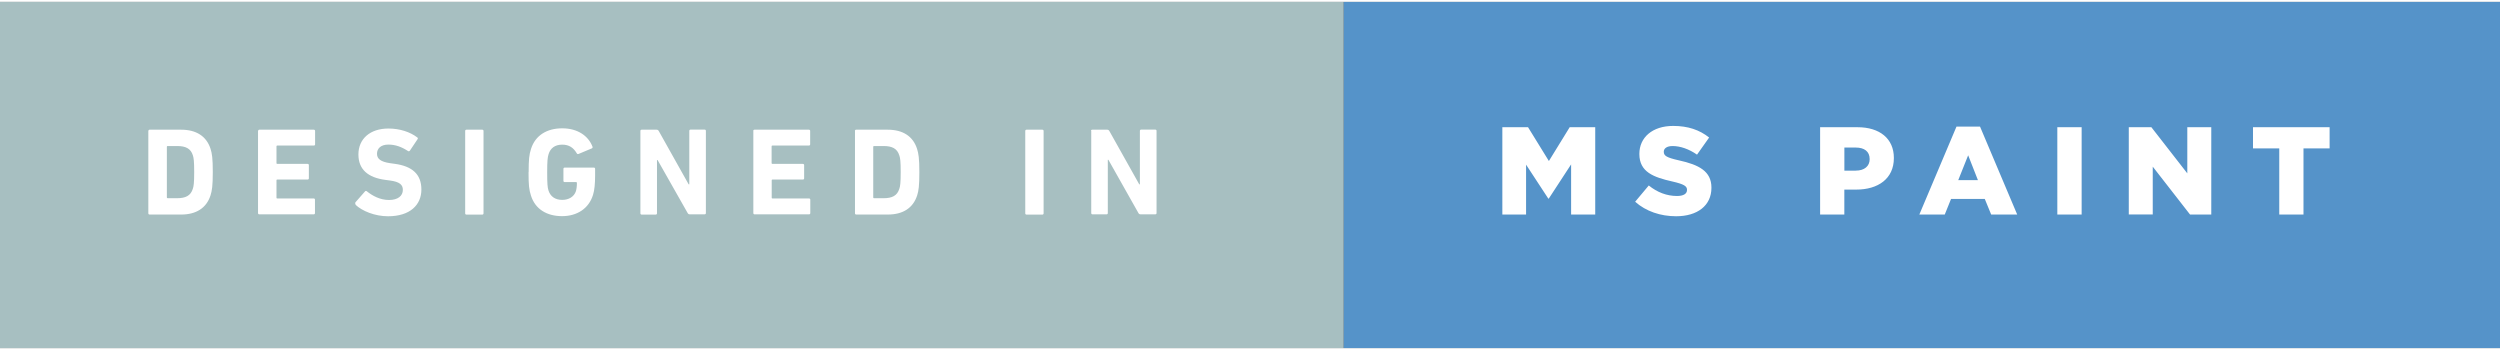 <svg xmlns="http://www.w3.org/2000/svg" width="250" height="35" viewBox="0 0 249.775 34.588"><rect x="0" y="0" width="249.775" height="34.588" fill="#333333" stroke="none"/><path fill="#A7BFC1" d="M0 0h134.26v34.588H0z"/><path d="M14.826 12.893c0-.075.05-.125.124-.125h3.154c1.483 0 2.52.636 2.93 1.908.15.474.225.947.225 2.33s-.08 1.858-.23 2.332c-.41 1.27-1.45 1.907-2.93 1.907h-3.15c-.08 0-.13-.05-.13-.125v-8.227zm1.907 6.72h.96c.848 0 1.358-.25 1.57-.937.088-.25.138-.573.138-1.67 0-1.098-.05-1.422-.13-1.67-.21-.687-.72-.936-1.57-.936h-.96c-.05 0-.07.024-.07.074v5.062c0 .05.03.076.08.076zm9.057-6.72c0-.075.05-.125.125-.125h5.436c.08 0 .13.05.13.125v1.334c0 .075-.05.125-.12.125H27.7c-.05 0-.076.024-.076.074v1.684c0 .05.025.074.075.074h3.04c.07 0 .12.05.12.125v1.32c0 .07-.05.12-.13.12H27.7c-.05 0-.076.02-.076.07v1.75c0 .05.025.07.075.07h3.65c.07 0 .12.05.12.124V21.1c0 .076-.05.126-.13.126h-5.43c-.08 0-.13-.05-.13-.127v-8.22zm9.745 7.33c-.05-.05-.075-.137-.013-.212l.947-1.08c.05-.06.12-.06.18-.01.56.45 1.32.87 2.22.87.88 0 1.38-.41 1.38-1.01 0-.5-.3-.81-1.31-.94l-.45-.06c-1.72-.23-2.68-1.04-2.68-2.54 0-1.56 1.17-2.59 3-2.59 1.12 0 2.17.34 2.88.89.07.05.082.1.02.19l-.76 1.134c-.05.06-.115.076-.177.04-.65-.424-1.27-.65-1.97-.65-.75 0-1.136.387-1.136.92 0 .49.35.8 1.32.94l.45.062c1.742.237 2.665 1.035 2.665 2.57s-1.135 2.67-3.33 2.67c-1.32 0-2.603-.527-3.263-1.16zm10.94-7.33c0-.075.05-.125.125-.125h1.584c.074 0 .124.05.124.125v8.228c0 .08-.05.13-.124.13H46.6c-.074 0-.124-.05-.124-.12V12.9zm6.342 4.114c0-1.26.05-1.733.237-2.32.436-1.37 1.607-2.056 3.116-2.056 1.583 0 2.618.79 3.017 1.81.038.08.025.15-.05.19l-1.334.56c-.087.03-.15 0-.174-.06-.34-.57-.77-.87-1.46-.87-.73 0-1.18.36-1.36.95-.1.3-.14.7-.14 1.81s.03 1.52.13 1.82c.19.59.65.94 1.38.94.632 0 1.18-.31 1.36-.87.06-.21.1-.47.1-.832 0-.05-.03-.077-.08-.077h-1.14c-.077 0-.127-.05-.127-.123v-1.2c0-.076.05-.126.125-.126h2.916c.074 0 .124.05.124.125v.697c0 .75-.06 1.45-.21 1.91-.42 1.36-1.59 2.12-3.09 2.12-1.51 0-2.68-.686-3.11-2.057-.19-.59-.24-1.06-.24-2.32zm11.163-4.114c0-.075.05-.125.125-.125H65.6c.09 0 .163.038.213.125l2.992 5.336h.062v-5.34c0-.08.05-.13.125-.13H70.4c.075 0 .125.05.125.12v8.22c0 .074-.05.124-.125.124h-1.483c-.1 0-.162-.037-.212-.125L65.7 15.8h-.06v5.323c0 .076-.05.126-.125.126h-1.41c-.073 0-.123-.05-.123-.13v-8.23zm11.278 0c0-.075.05-.125.124-.125h5.436c.075 0 .125.05.125.125v1.334c0 .075-.05.125-.125.125h-3.652c-.05 0-.075.024-.075.074v1.684c0 .05.03.074.08.074h3.04c.08 0 .13.05.13.125v1.32c0 .07-.05.12-.12.12h-3.05c-.05 0-.07.02-.07.07v1.75c0 .05.03.07.08.07h3.65c.075 0 .125.05.125.124V21.1c0 .076-.05.126-.125.126h-5.44c-.075 0-.125-.05-.125-.127v-8.22zm10.155 0c0-.075.05-.125.124-.125h3.154c1.49 0 2.52.636 2.93 1.908.15.474.23.947.23 2.33s-.07 1.858-.22 2.332c-.41 1.27-1.44 1.907-2.93 1.907h-3.16c-.07 0-.12-.05-.12-.125v-8.227zm1.907 6.72h.96c.848 0 1.358-.25 1.57-.937.088-.25.138-.573.138-1.67 0-1.098-.05-1.422-.138-1.67-.212-.687-.723-.936-1.57-.936h-.96c-.05 0-.075.024-.075.074v5.062c0 .05.026.076.075.076zm15.114-6.72c0-.075.05-.125.124-.125h1.584c.074 0 .124.05.124.125v8.228c0 .08-.05.13-.124.13h-1.584c-.074 0-.124-.05-.124-.12V12.9zm6.566 0c0-.075.05-.125.124-.125h1.496c.088 0 .162.038.212.125l2.992 5.336h.062v-5.34c0-.08.05-.13.125-.13h1.41c.08 0 .13.05.13.12v8.22c0 .074-.05.124-.12.124h-1.48c-.1 0-.16-.037-.21-.125l-3-5.32h-.06V21.1c0 .075-.05.125-.123.125h-1.41c-.072 0-.122-.05-.122-.126v-8.22z" fill="#fff"/><path fill="#5593C9" d="M134.26 0h115.516v34.588H134.26z"/><path d="M150.11 12.52h2.557l2.082 3.378 2.08-3.38h2.55v8.728h-2.41v-5.012l-2.23 3.416h-.05l-2.22-3.39v4.985h-2.37V12.52zm13.272 7.428l1.347-1.607c.85.69 1.81 1.05 2.82 1.05.65 0 1-.22 1-.6v-.02c0-.36-.29-.56-1.47-.83-1.86-.42-3.29-.94-3.29-2.74v-.02c0-1.62 1.28-2.79 3.38-2.79 1.48 0 2.64.4 3.59 1.16l-1.21 1.71c-.8-.56-1.67-.86-2.44-.86-.59 0-.88.25-.88.56v.02c0 .4.3.576 1.51.85 2 .44 3.25 1.087 3.25 2.72v.025c0 1.78-1.41 2.84-3.53 2.84-1.55 0-3.02-.49-4.09-1.45zm18.466-7.428h3.74c2.207 0 3.628 1.134 3.628 3.065v.025c0 2.057-1.583 3.142-3.753 3.142h-1.196v2.493h-2.42V12.52zm3.565 4.336c.86 0 1.384-.448 1.384-1.134v-.025c0-.748-.523-1.146-1.396-1.146h-1.13v2.31h1.15zm10.08-4.4h2.33l3.716 8.79h-2.6l-.64-1.56h-3.37l-.63 1.56h-2.54l3.714-8.79zm2.12 5.35l-.974-2.482-.99 2.48h1.95zm7.934-5.286h2.43v8.726h-2.43V12.52zm7.14 0h2.256l3.59 4.61v-4.61h2.395v8.726h-2.12l-3.728-4.787v4.78h-2.394v-8.72zm15.027 2.118h-2.617v-2.12h7.654v2.12h-2.61v6.607h-2.42v-6.607z" fill="#fff"/></svg>